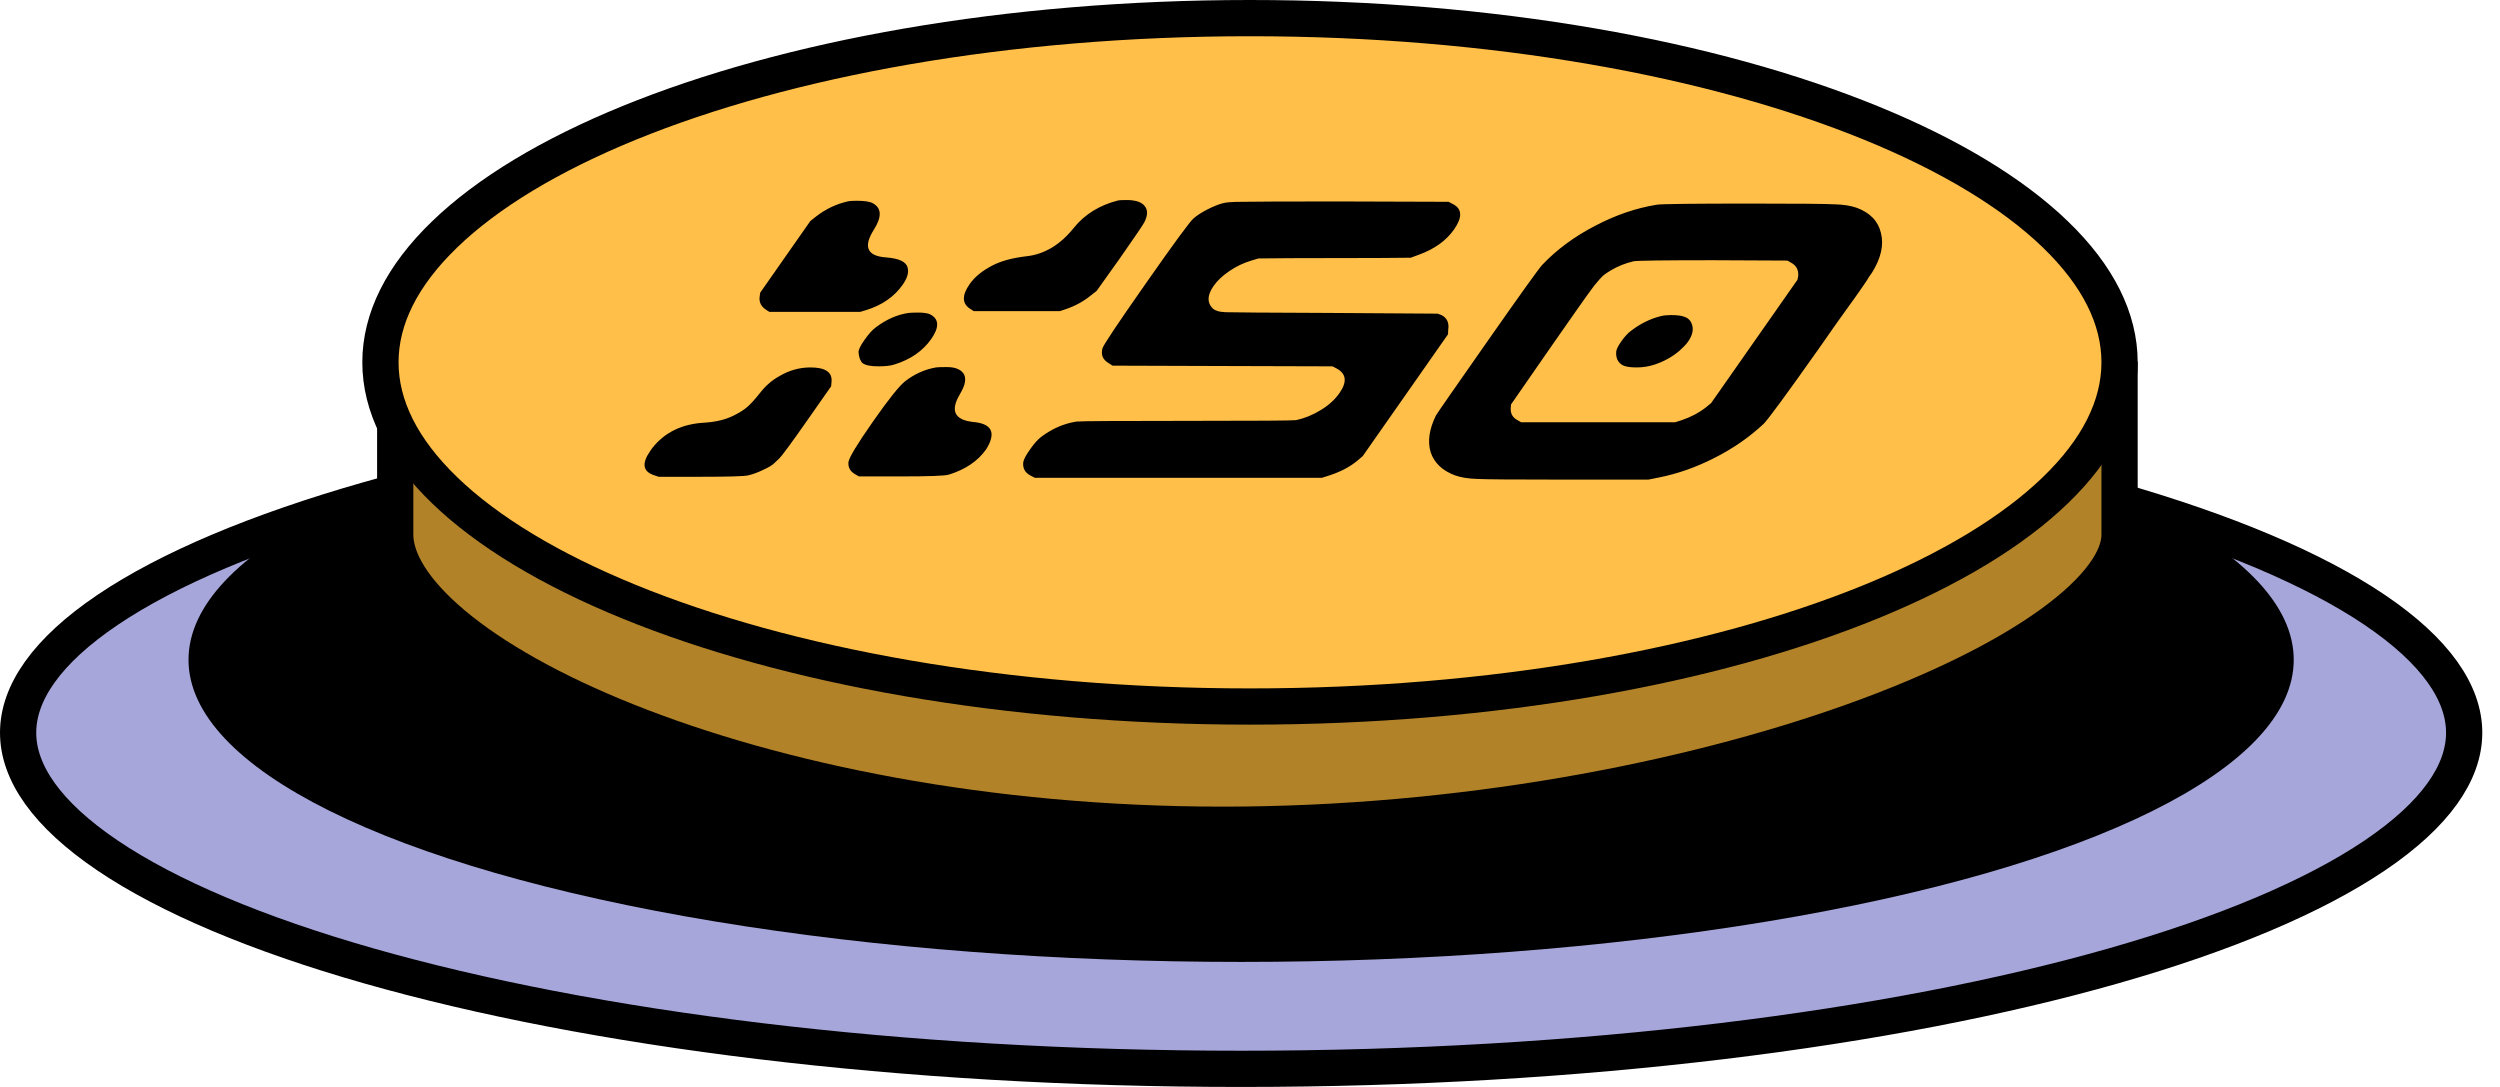 <svg width="69" height="30" viewBox="0 0 69 30" fill="none" xmlns="http://www.w3.org/2000/svg">
<path d="M34.255 10.946C43.681 10.946 52.197 12.037 58.34 13.79C61.415 14.668 63.867 15.703 65.539 16.831C67.228 17.971 68.011 19.127 68.011 20.223C68.011 21.319 67.228 22.474 65.539 23.614C63.867 24.742 61.415 25.778 58.34 26.656C52.197 28.409 43.681 29.5 34.255 29.5C24.828 29.5 16.313 28.409 10.17 26.656C7.095 25.778 4.643 24.742 2.972 23.614C1.283 22.474 0.5 21.319 0.5 20.223C0.5 19.127 1.282 17.971 2.972 16.831C4.643 15.704 7.095 14.668 10.17 13.79C16.313 12.037 24.828 10.946 34.255 10.946Z" fill="#A6A6DB" stroke="black"/>
<ellipse cx="34.255" cy="18.21" rx="29.052" ry="8.339" fill="black"/>
<path d="M58.5 10.48V14.757C58.5 15.073 58.369 15.446 58.053 15.874C57.737 16.302 57.257 16.756 56.614 17.222C55.327 18.153 53.453 19.084 51.145 19.91C46.534 21.56 40.278 22.763 33.749 22.763C27.221 22.763 21.449 21.56 17.325 19.916C15.26 19.093 13.628 18.168 12.523 17.244C11.398 16.303 10.908 15.443 10.908 14.757V10.48H58.5Z" fill="#B28229" stroke="black"/>
<path d="M34.5 0.5C41.217 0.5 47.275 1.612 51.635 3.392C53.816 4.282 55.549 5.33 56.727 6.468C57.905 7.604 58.5 8.797 58.5 10C58.5 11.203 57.905 12.396 56.727 13.532C55.549 14.67 53.816 15.718 51.635 16.608C47.275 18.388 41.217 19.5 34.5 19.5C27.783 19.5 21.725 18.388 17.365 16.608C15.184 15.718 13.451 14.67 12.273 13.532C11.095 12.396 10.5 11.203 10.5 10C10.5 8.797 11.095 7.604 12.273 6.468C13.451 5.33 15.184 4.282 17.365 3.392C21.725 1.612 27.783 0.5 34.5 0.5Z" fill="#FFBF49" stroke="black"/>
<path d="M30.864 5.531C30.885 5.524 30.975 5.521 31.135 5.521C31.363 5.528 31.515 5.583 31.594 5.688C31.681 5.793 31.68 5.937 31.591 6.121C31.566 6.18 31.335 6.52 30.899 7.143L30.268 8.028L30.107 8.155C29.904 8.319 29.677 8.444 29.425 8.529L29.252 8.588H26.876L26.785 8.529C26.55 8.385 26.543 8.155 26.763 7.841C26.9 7.644 27.108 7.474 27.385 7.33C27.624 7.205 27.936 7.12 28.32 7.074C28.82 7.022 29.26 6.76 29.638 6.288C29.94 5.914 30.348 5.662 30.864 5.531ZM23.392 5.56C23.441 5.547 23.525 5.541 23.645 5.541C23.861 5.541 24.009 5.564 24.089 5.609C24.333 5.741 24.344 5.983 24.12 6.337C23.821 6.809 23.93 7.064 24.447 7.104C24.813 7.13 25.014 7.225 25.051 7.389C25.088 7.52 25.041 7.677 24.913 7.86C24.683 8.188 24.349 8.421 23.908 8.558L23.742 8.608H21.234L21.143 8.549C21.011 8.463 20.951 8.349 20.964 8.205L20.982 8.077L22.365 6.101L22.526 5.973C22.789 5.77 23.077 5.632 23.392 5.56ZM25.077 8.637C25.114 8.63 25.22 8.627 25.396 8.627C25.552 8.634 25.655 8.657 25.708 8.696C25.92 8.827 25.918 9.047 25.703 9.355C25.469 9.689 25.128 9.925 24.679 10.062C24.576 10.095 24.433 10.111 24.249 10.111C24.033 10.111 23.885 10.082 23.807 10.023C23.741 9.958 23.704 9.856 23.696 9.718C23.694 9.653 23.748 9.541 23.858 9.384C23.973 9.22 24.079 9.102 24.178 9.03C24.465 8.814 24.765 8.683 25.077 8.637ZM25.836 10.141C25.873 10.134 25.971 10.131 26.131 10.131C26.275 10.131 26.387 10.154 26.467 10.2C26.688 10.318 26.696 10.547 26.489 10.888C26.225 11.334 26.344 11.586 26.847 11.645C27.316 11.684 27.468 11.884 27.303 12.245C27.273 12.31 27.245 12.363 27.217 12.402C26.992 12.723 26.649 12.956 26.188 13.1C26.085 13.133 25.646 13.149 24.87 13.149H23.706L23.603 13.09C23.466 13.011 23.404 12.9 23.417 12.756C23.433 12.631 23.658 12.258 24.094 11.635C24.525 11.019 24.82 10.649 24.98 10.524C25.242 10.321 25.527 10.193 25.836 10.141ZM21.5 10.387C21.775 10.223 22.064 10.141 22.368 10.141C22.784 10.141 22.978 10.275 22.95 10.544L22.939 10.662L22.285 11.596C21.845 12.225 21.587 12.575 21.513 12.648L21.369 12.785C21.316 12.838 21.219 12.897 21.077 12.962C20.93 13.034 20.79 13.087 20.655 13.119C20.556 13.146 20.115 13.159 19.331 13.159H18.179L18.034 13.11C17.739 13.005 17.711 12.782 17.95 12.441L18.005 12.363C18.347 11.93 18.83 11.697 19.453 11.665C19.755 11.645 20.015 11.583 20.232 11.478C20.404 11.393 20.531 11.314 20.613 11.242C20.708 11.163 20.828 11.032 20.973 10.849C21.126 10.652 21.302 10.498 21.5 10.387ZM33.75 5.609C33.84 5.583 34.017 5.57 34.282 5.57C34.55 5.564 35.444 5.56 36.964 5.56L39.981 5.57L40.113 5.639C40.358 5.77 40.363 6.003 40.129 6.337C39.913 6.645 39.586 6.878 39.148 7.035L38.937 7.113C38.468 7.12 37.766 7.123 36.83 7.123C35.902 7.123 35.204 7.127 34.735 7.133L34.538 7.192C34.316 7.258 34.111 7.356 33.923 7.487C33.74 7.611 33.598 7.746 33.497 7.89C33.327 8.132 33.311 8.332 33.449 8.49C33.514 8.568 33.64 8.611 33.828 8.617C34.023 8.624 34.975 8.63 36.682 8.637L39.68 8.657L39.785 8.696C39.938 8.775 40 8.909 39.971 9.099L39.965 9.227L37.611 12.589L37.462 12.716C37.254 12.887 37 13.021 36.699 13.119L36.483 13.188H28.563L28.431 13.119C28.287 13.041 28.223 12.92 28.242 12.756C28.253 12.684 28.313 12.569 28.423 12.412C28.542 12.241 28.651 12.12 28.75 12.048C29.05 11.825 29.37 11.688 29.711 11.635C29.832 11.622 30.852 11.616 32.773 11.616C34.684 11.616 35.685 11.609 35.774 11.596C36.011 11.543 36.235 11.452 36.447 11.321C36.667 11.19 36.841 11.032 36.969 10.849C37.181 10.547 37.16 10.325 36.909 10.18L36.778 10.111C36.098 10.111 35.084 10.108 33.736 10.102C32.389 10.095 31.379 10.092 30.707 10.092L30.6 10.023C30.44 9.931 30.382 9.797 30.426 9.62C30.441 9.541 30.838 8.945 31.619 7.831C32.403 6.71 32.843 6.111 32.938 6.032C33.025 5.953 33.15 5.872 33.314 5.786C33.478 5.701 33.623 5.642 33.75 5.609ZM49.436 7.251L49.333 7.192L47.276 7.182C45.908 7.182 45.177 7.192 45.083 7.212C44.862 7.264 44.657 7.346 44.467 7.457C44.357 7.523 44.281 7.575 44.237 7.615C44.194 7.654 44.116 7.743 44.003 7.88C43.903 8.011 43.741 8.237 43.516 8.558L42.876 9.473L41.704 11.163L41.696 11.262C41.686 11.412 41.748 11.524 41.882 11.596L41.984 11.655H46.232L46.417 11.596C46.669 11.511 46.892 11.393 47.085 11.242L47.228 11.124L49.609 7.723L49.63 7.625C49.645 7.454 49.581 7.33 49.436 7.251ZM45.734 5.649C45.875 5.629 46.742 5.619 48.334 5.619C49.638 5.619 50.406 5.626 50.636 5.639C50.88 5.645 51.085 5.678 51.252 5.737C51.619 5.875 51.84 6.107 51.915 6.435C51.998 6.763 51.915 7.127 51.667 7.526C51.658 7.539 51.63 7.579 51.584 7.644C51.551 7.703 51.495 7.788 51.417 7.9C51.344 8.005 51.268 8.113 51.19 8.224C51.108 8.342 50.95 8.562 50.717 8.883C50.497 9.197 50.32 9.45 50.187 9.64C49.289 10.911 48.783 11.599 48.67 11.704C48.277 12.071 47.827 12.382 47.32 12.638C46.821 12.893 46.311 13.074 45.789 13.178L45.496 13.237H43.06C41.756 13.237 40.989 13.231 40.758 13.218C40.522 13.211 40.321 13.178 40.155 13.119C39.806 12.988 39.584 12.775 39.486 12.48C39.397 12.186 39.445 11.848 39.631 11.468C39.646 11.435 40.119 10.754 41.051 9.423C41.973 8.106 42.478 7.402 42.566 7.31C42.964 6.891 43.446 6.533 44.013 6.239C44.584 5.937 45.157 5.741 45.734 5.649ZM45.835 8.726C45.913 8.706 46.008 8.696 46.12 8.696C46.288 8.696 46.412 8.712 46.493 8.745C46.61 8.784 46.682 8.87 46.711 9.001C46.739 9.132 46.698 9.276 46.588 9.433C46.542 9.499 46.464 9.581 46.356 9.679C46.156 9.849 45.927 9.977 45.667 10.062C45.511 10.115 45.344 10.141 45.168 10.141C44.992 10.141 44.866 10.121 44.789 10.082C44.656 10.01 44.595 9.885 44.607 9.708C44.613 9.643 44.659 9.548 44.747 9.423C44.834 9.299 44.92 9.204 45.006 9.138C45.268 8.935 45.545 8.798 45.835 8.726Z" fill="black"/>
</svg>
